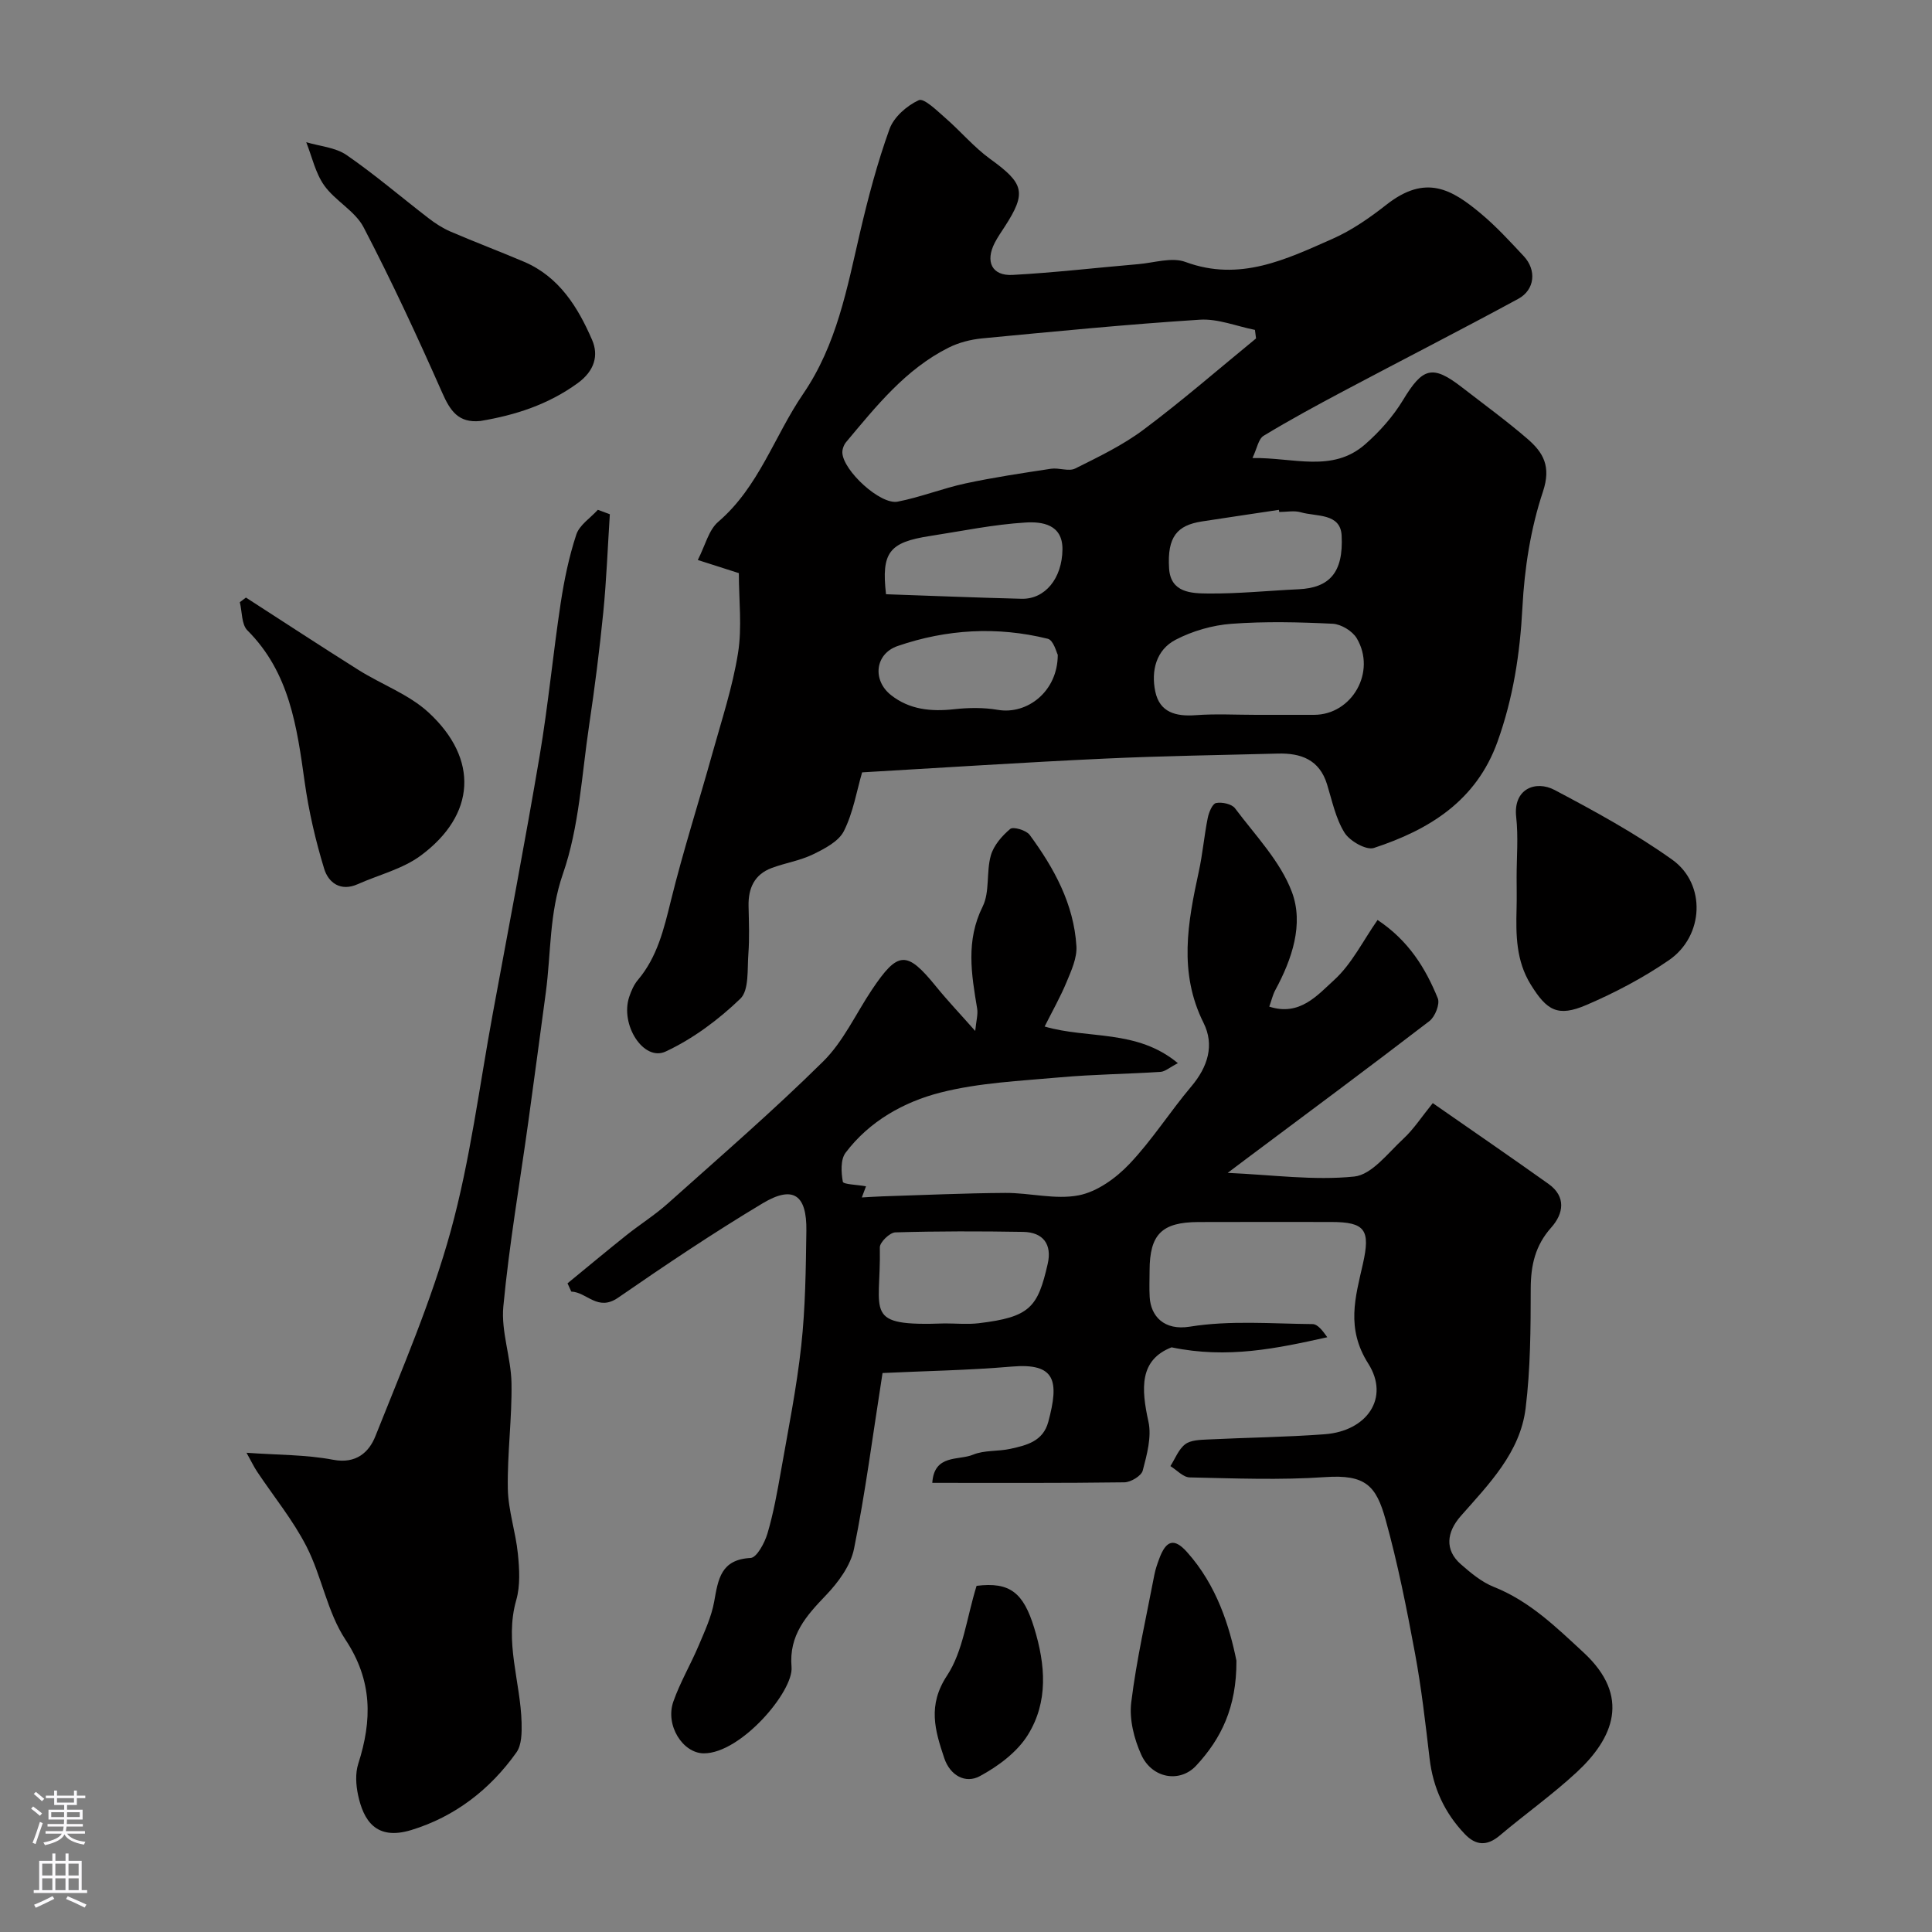 <svg enable-background="new 0 0 400 400" viewBox="0 0 400 400" xmlns="http://www.w3.org/2000/svg"><rect x="0" y="0" width="400" height="400" fill="#808080" stroke="none"/><g fill="#010000"><path d="m178.49 159.91c-1.12 3.85-1.84 8.31-3.77 12.15-1.08 2.16-4 3.66-6.4 4.83-2.68 1.3-5.76 1.77-8.58 2.83-3.54 1.33-4.83 4.17-4.76 7.82.07 3.33.21 6.68-.04 9.99-.24 3.17.17 7.47-1.66 9.24-4.52 4.35-9.81 8.3-15.47 10.94-4.56 2.12-9.48-5.56-7.53-11.34.41-1.22.96-2.5 1.78-3.47 4.04-4.78 5.39-10.55 6.85-16.46 2.52-10.23 5.75-20.29 8.58-30.45 1.92-6.89 4.19-13.75 5.31-20.78.86-5.35.17-10.95.17-16.55-2.66-.85-5.21-1.67-8.5-2.72 1.55-3.02 2.25-6.21 4.24-7.91 8.42-7.23 11.61-17.76 17.58-26.49 6.96-10.19 9.07-21.81 11.76-33.38 1.69-7.24 3.6-14.48 6.12-21.46.9-2.48 3.6-4.84 6.06-5.96 1.07-.48 3.76 2.17 5.48 3.67 3.18 2.76 5.93 6.07 9.32 8.52 6.99 5.05 7.56 6.94 2.98 14.01-.71 1.09-1.46 2.17-2.06 3.33-2.01 3.91-.58 6.88 3.69 6.65 8.69-.47 17.35-1.49 26.02-2.23 3.28-.28 6.97-1.5 9.79-.45 11.23 4.15 20.84-.55 30.49-4.82 3.97-1.76 7.68-4.35 11.12-7.05 8.13-6.38 13.51-3.19 19.56 1.87 3.18 2.66 6.02 5.76 8.86 8.8 2.68 2.86 2.32 6.95-1.14 8.83-11.98 6.5-24.12 12.7-36.16 19.09-5.59 2.97-11.16 5.99-16.57 9.27-1.07.65-1.35 2.61-2.3 4.6 8.51-.13 16.55 3.09 23.32-2.83 3-2.63 5.79-5.77 7.85-9.17 4.07-6.74 6.08-7.39 12.23-2.62 4.53 3.51 9.17 6.89 13.5 10.62 3.27 2.82 5 5.67 3.24 10.96-2.55 7.64-3.83 15.91-4.25 23.99-.5 9.58-1.92 18.77-5.16 27.79-4.4 12.25-14.14 18.23-25.59 21.99-1.59.52-5-1.43-6.08-3.16-1.84-2.95-2.57-6.62-3.62-10.02-1.58-5.12-5.42-6.49-10.21-6.36-11.93.32-23.86.48-35.78 1.04-16.66.77-33.31 1.87-50.27 2.85zm81.56-89.84c-.08-.59-.15-1.18-.23-1.77-3.8-.75-7.66-2.35-11.4-2.11-15.06.96-30.08 2.44-45.1 3.87-2.36.23-4.82.86-6.93 1.92-8.91 4.47-14.98 12.12-21.21 19.55-.47.56-.81 1.47-.78 2.2.16 3.71 7.87 10.83 11.45 10.13 4.74-.92 9.3-2.75 14.03-3.77 5.86-1.26 11.8-2.14 17.72-3.04 1.65-.25 3.67.62 5.01-.05 4.87-2.43 9.87-4.83 14.2-8.08 7.98-5.97 15.52-12.53 23.24-18.85zm.02 77.93h11.98c7.86 0 12.97-8.9 8.85-15.85-.89-1.5-3.23-2.92-4.97-3.01-6.97-.34-14-.51-20.96.01-3.94.29-8.07 1.48-11.58 3.31-4.03 2.1-5.1 6.44-4.2 10.72.92 4.35 4.28 5.19 8.38 4.89 4.16-.31 8.34-.07 12.5-.07zm4.78-42c-.02-.15-.04-.3-.07-.44-5.31.8-10.63 1.58-15.94 2.4-5.09.79-7.22 3.13-6.79 9.76.33 5.01 4.63 5.13 8.06 5.16 6.24.06 12.49-.59 18.74-.88 6.33-.29 9.33-3.39 8.92-11.13-.25-4.7-5.26-3.87-8.46-4.81-1.37-.39-2.96-.06-4.46-.06zm-45.85 29.57c-.24-.41-.87-3.03-2.07-3.32-10.46-2.59-20.93-1.99-31.08 1.5-4.7 1.62-5.28 7.07-1.38 10.16 3.83 3.02 8.29 3.45 13.04 2.93 3-.33 6.13-.38 9.09.13 6.07 1.03 12.39-3.8 12.4-11.4zm-35.56-12.54c9.3.32 18.69.71 28.07.94 4.84.12 8.39-4.2 8.46-10.21.06-5.25-4.29-5.78-7.62-5.58-6.65.4-13.24 1.78-19.85 2.8-8.41 1.3-10.05 3.39-9.06 12.05z"/><path d="m182.72 284.27c-2.07 13.18-3.57 24.86-5.9 36.37-.7 3.48-3.24 6.94-5.78 9.6-4.1 4.29-7.73 8.26-7.16 14.91.44 5.02-10.49 17.89-18.17 17.86-4.34-.02-8.03-5.8-6.3-10.72 1.4-3.98 3.58-7.67 5.23-11.57 1.26-2.98 2.67-6.01 3.23-9.16.82-4.6 1.37-8.68 7.53-9 1.28-.07 2.91-3.11 3.49-5.05 1.24-4.19 2.02-8.53 2.78-12.85 1.52-8.67 3.27-17.32 4.22-26.05.86-7.88.95-15.85 1.06-23.79.11-7.49-2.75-9.47-9.08-5.67-10.2 6.11-20.1 12.76-29.89 19.52-4.26 2.94-6.43-1.14-9.7-1.26-.26-.57-.52-1.14-.78-1.71 4.06-3.33 8.09-6.69 12.2-9.97 2.81-2.24 5.89-4.17 8.56-6.56 10.83-9.69 21.84-19.2 32.17-29.41 4.17-4.12 6.75-9.85 10.08-14.83 5.42-8.09 7.23-8.15 13.28-.7 2.37 2.92 4.97 5.66 8.12 9.22.2-2.11.6-3.42.4-4.63-1.19-7.13-2.38-14.06 1.14-21.13 1.51-3.04.72-7.15 1.69-10.57.59-2.09 2.31-4.07 4.02-5.5.62-.52 3.31.27 4.02 1.23 5.06 6.88 9.15 14.32 9.68 23.05.15 2.43-1.05 5.05-2.03 7.41-1.31 3.16-3.02 6.16-4.55 9.22 9.02 2.64 19.09.51 27.59 7.59-1.75.9-2.65 1.74-3.6 1.8-6.93.45-13.88.51-20.79 1.13-8.31.75-16.78 1.11-24.8 3.16-7.58 1.94-14.69 5.93-19.61 12.45-1.07 1.41-.92 4.07-.57 6.01.1.55 2.92.6 4.8.94-.13.36-.41 1.1-.87 2.31 1.56-.08 2.93-.19 4.3-.23 8.47-.26 16.94-.66 25.41-.71 5.08-.03 10.35 1.44 15.19.5 3.81-.74 7.71-3.55 10.49-6.48 4.71-4.95 8.42-10.85 12.85-16.09 3.4-4.04 4.81-8.54 2.51-13.14-5.2-10.41-3.27-20.79-.98-31.33.8-3.66 1.11-7.42 1.85-11.09.23-1.15.95-2.93 1.72-3.09 1.22-.25 3.25.19 3.93 1.09 4.2 5.61 9.38 10.96 11.77 17.32 2.5 6.65.03 13.93-3.45 20.35-.52.97-.76 2.08-1.23 3.39 6.3 2.06 10-2.4 13.43-5.51 3.64-3.31 5.95-8.08 8.99-12.43 6.43 4.28 9.93 9.97 12.47 16.22.48 1.18-.57 3.82-1.73 4.71-12.57 9.65-25.31 19.1-38 28.59-1.02.76-2.03 1.53-3.77 2.84 9.28.41 17.85 1.62 26.21.76 3.63-.38 6.98-4.88 10.16-7.82 2.14-1.98 3.76-4.51 6.09-7.38 8.23 5.73 16.15 11.16 23.97 16.73 3.71 2.65 3.09 6.18.57 9.01-3.34 3.74-4.25 7.84-4.26 12.68-.01 8.27-.05 16.6-1.06 24.78-1.14 9.19-7.64 15.71-13.44 22.31-2.89 3.29-3.37 6.98.02 9.95 2.08 1.82 4.32 3.7 6.84 4.7 7.42 2.96 12.86 8.29 18.59 13.59 9.86 9.12 6.14 17.76-1.42 24.77-5.04 4.67-10.69 8.68-15.95 13.12-2.63 2.22-4.94 2.09-7.22-.3-4.2-4.39-6.59-9.59-7.3-15.66-.86-7.3-1.69-14.62-3.03-21.83-1.72-9.27-3.56-18.55-6.08-27.62-1.95-7.04-4.17-9.38-12.52-8.8-9.31.64-18.7.26-28.05.06-1.34-.03-2.65-1.52-3.98-2.34.99-1.55 1.69-3.48 3.06-4.52 1.15-.88 3.07-.91 4.66-.99 8.09-.4 16.2-.48 24.27-1.09 8.66-.65 13.49-7.49 8.98-14.61-4.65-7.32-2.68-13.73-1.12-20.64 1.59-7.06.5-8.69-6.58-8.69-9.16 0-18.33-.03-27.49.01-7.58.03-10.07 2.56-10.09 10.05 0 1.83-.09 3.67.02 5.5.23 3.9 2.93 6.98 8.32 6.11 8.29-1.34 16.93-.61 25.41-.53 1.05.01 2.08 1.36 3.04 2.72-10.36 2.3-20.62 4.51-32.24 2.09-6.67 2.61-6.31 8.49-4.79 15.38.7 3.16-.32 6.85-1.18 10.14-.29 1.1-2.47 2.41-3.8 2.43-13.14.18-26.29.11-39.77.11.39-5.99 5.46-4.59 8.43-5.83 2.33-.97 5.17-.65 7.72-1.21 3.35-.74 6.78-1.53 7.87-5.6 2.26-8.44 1.56-12.23-7.61-11.43-8.99.77-18.01.91-26.71 1.33zm12.92-10.27c2.33 0 4.69.23 6.99-.04 10.66-1.27 12.24-3.32 14.29-12.31.91-4-.92-6.53-5.08-6.6-8.82-.15-17.66-.16-26.47.1-1.15.03-3.23 2.05-3.21 3.11.27 13.72-3.7 16.36 13.48 15.74z"/><path d="m126.26 106.47c-.44 6.78-.69 13.57-1.36 20.33-.78 7.81-1.77 15.61-2.93 23.38-1.54 10.31-2.05 21.03-5.42 30.73-2.86 8.24-2.45 16.36-3.54 24.53-1.2 8.9-2.38 17.79-3.61 26.69-1.77 12.79-3.98 25.53-5.19 38.37-.49 5.19 1.6 10.57 1.69 15.88.12 7.27-.89 14.57-.76 21.84.08 4.5 1.63 8.95 2.08 13.46.32 3.17.52 6.59-.33 9.58-2.49 8.68.88 16.94 1.1 25.4.05 2.07.03 4.62-1.07 6.16-5.46 7.69-12.76 13.32-21.77 16.07-7.37 2.25-9.91-2.08-11.02-7.26-.44-2.07-.59-4.49.04-6.45 2.89-9.01 2.98-17.21-2.64-25.7-3.78-5.7-4.9-13.1-8.07-19.29-2.8-5.48-6.79-10.34-10.22-15.49-.69-1.03-1.22-2.17-2.2-3.92 6.5.47 12.33.38 17.94 1.45 4.78.91 7.44-1.6 8.74-4.88 5.57-14.02 11.6-27.97 15.59-42.46 4.05-14.71 5.94-30.02 8.72-45.07 3.28-17.77 6.68-35.53 9.7-53.35 1.77-10.47 2.76-21.07 4.35-31.58.73-4.8 1.72-9.62 3.24-14.22.65-1.98 2.93-3.43 4.46-5.12.81.3 1.65.61 2.48.92z"/><path d="m99.47 87.16c-4.56.47-6.26-2.1-7.92-5.86-5.11-11.56-10.43-23.04-16.27-34.24-1.76-3.38-5.87-5.46-8.15-8.66-1.83-2.57-2.53-5.95-3.73-8.96 2.81.84 6.04 1.07 8.34 2.65 5.88 4.05 11.32 8.73 16.99 13.09 1.4 1.08 2.93 2.07 4.55 2.77 5.03 2.16 10.16 4.1 15.2 6.24 7.28 3.1 11.18 9.42 14.11 16.19 1.37 3.17.54 6.37-2.96 8.93-6.15 4.47-12.93 6.64-20.16 7.85z"/><path d="m50.92 123.72c7.77 5.01 15.5 10.08 23.32 15 4.79 3.01 10.42 5.04 14.49 8.79 10.46 9.65 9.76 21.21-1.62 29.63-3.75 2.78-8.68 3.97-13.05 5.92-3.55 1.59-6.07-.32-6.94-3.18-1.79-5.86-3.19-11.9-4.04-17.97-1.6-11.4-3.11-22.66-11.86-31.4-1.23-1.23-1.08-3.85-1.57-5.83.42-.32.84-.64 1.27-.96z"/><path d="m314 181.61c0-4.16.37-8.36-.09-12.47-.65-5.83 4.04-7.65 7.96-5.58 8.34 4.41 16.69 8.97 24.35 14.43 7.07 5.05 6.57 15.81-.68 20.8-5.31 3.65-11.14 6.72-17.07 9.27-5.94 2.55-8.2 1.2-11.56-4.24-3.04-4.93-3.06-10.27-2.92-15.71.06-2.17.01-4.34.01-6.5z"/><path d="m255.99 343.83c.05 9.7-3.19 16.18-8.33 21.72-3.36 3.63-9.12 2.68-11.36-2.22-1.5-3.29-2.52-7.35-2.09-10.86 1.09-8.87 3.11-17.63 4.79-26.43.21-1.11.59-2.19.98-3.25 1.43-3.92 3.11-4.44 5.78-1.45 6.21 6.93 8.8 15.44 10.23 22.49z"/><path d="m202.19 328.33c6.93-.86 9.7 1.45 11.92 8.68 2.37 7.71 2.95 15.33-1.3 22.18-2.22 3.58-6.16 6.5-9.96 8.55-2.97 1.6-6.15-.13-7.36-3.76-1.91-5.73-3.49-10.89.59-17.08 3.33-5.05 4.03-11.85 6.11-18.57z"/></g><path d="m6.44 374.46.42-.45c.65.47 1.27.95 1.85 1.44l-.45.49c-.65-.56-1.25-1.06-1.82-1.48m.93 7.33-.63-.26c.55-1.36 1.05-2.8 1.52-4.33.19.1.38.19.59.27-.46 1.29-.95 2.73-1.48 4.32m-.38-10.38.44-.42c.43.34 1.01.82 1.74 1.44l-.49.49c-.53-.51-1.09-1.01-1.69-1.51m2.5.35h1.72v-1.04h.59v1.04h3.52v-1.04h.59v1.04h1.75v.53h-1.75v1.42h-2.03v.97h3.22v2.03h-3.24c0 .35-.01.66-.03.93h3.32v.53h-3.37c-.03.27-.08.58-.15.94h3.96v.53h-3.71c.67.92 1.93 1.48 3.79 1.68-.13.24-.23.44-.29.59-2.13-.38-3.48-1.08-4.04-2.12-.43.97-1.77 1.72-4.03 2.23-.09-.19-.2-.37-.33-.55 2.1-.42 3.37-1.03 3.81-1.83h-3.36v-.53h3.58c.08-.29.13-.61.16-.94h-3.33v-.53h3.39c.02-.27.04-.58.04-.93h-3.23v-2.03h3.25v-.97h-2.07v-1.42h-1.73zm1.12 3.44v1h2.65c.01-.3.02-.44.01-.4v-.25-.35zm1.19-2h3.52v-.91h-3.52zm4.71 2h-2.63v.59c0 .15-.01.28-.01.4h2.64z" fill="#fbfafc"/><path d="m13.56 383.74h.63v1.52h2.72v6.07h1.13v.6h-11.06v-.6h1.13v-6.07h2.73v-1.52h.63v1.52h2.1v-1.52zm-2.69 8.83.38.56c-1.24.63-2.53 1.25-3.85 1.85-.1-.21-.21-.42-.34-.63 1.36-.55 2.63-1.15 3.81-1.78m-2.13-4.27h2.1v-2.45h-2.1zm0 3.04h2.1v-2.46h-2.1zm2.72-3.04h2.1v-2.45h-2.1zm0 3.04h2.1v-2.46h-2.1zm6.07 3.6c-1.41-.71-2.7-1.3-3.86-1.78l.35-.56c1.45.62 2.75 1.19 3.88 1.72zm-1.25-9.09h-2.1v2.45h2.1zm-2.09 5.49h2.1v-2.45h-2.1z" fill="#fbfafc"/></svg>